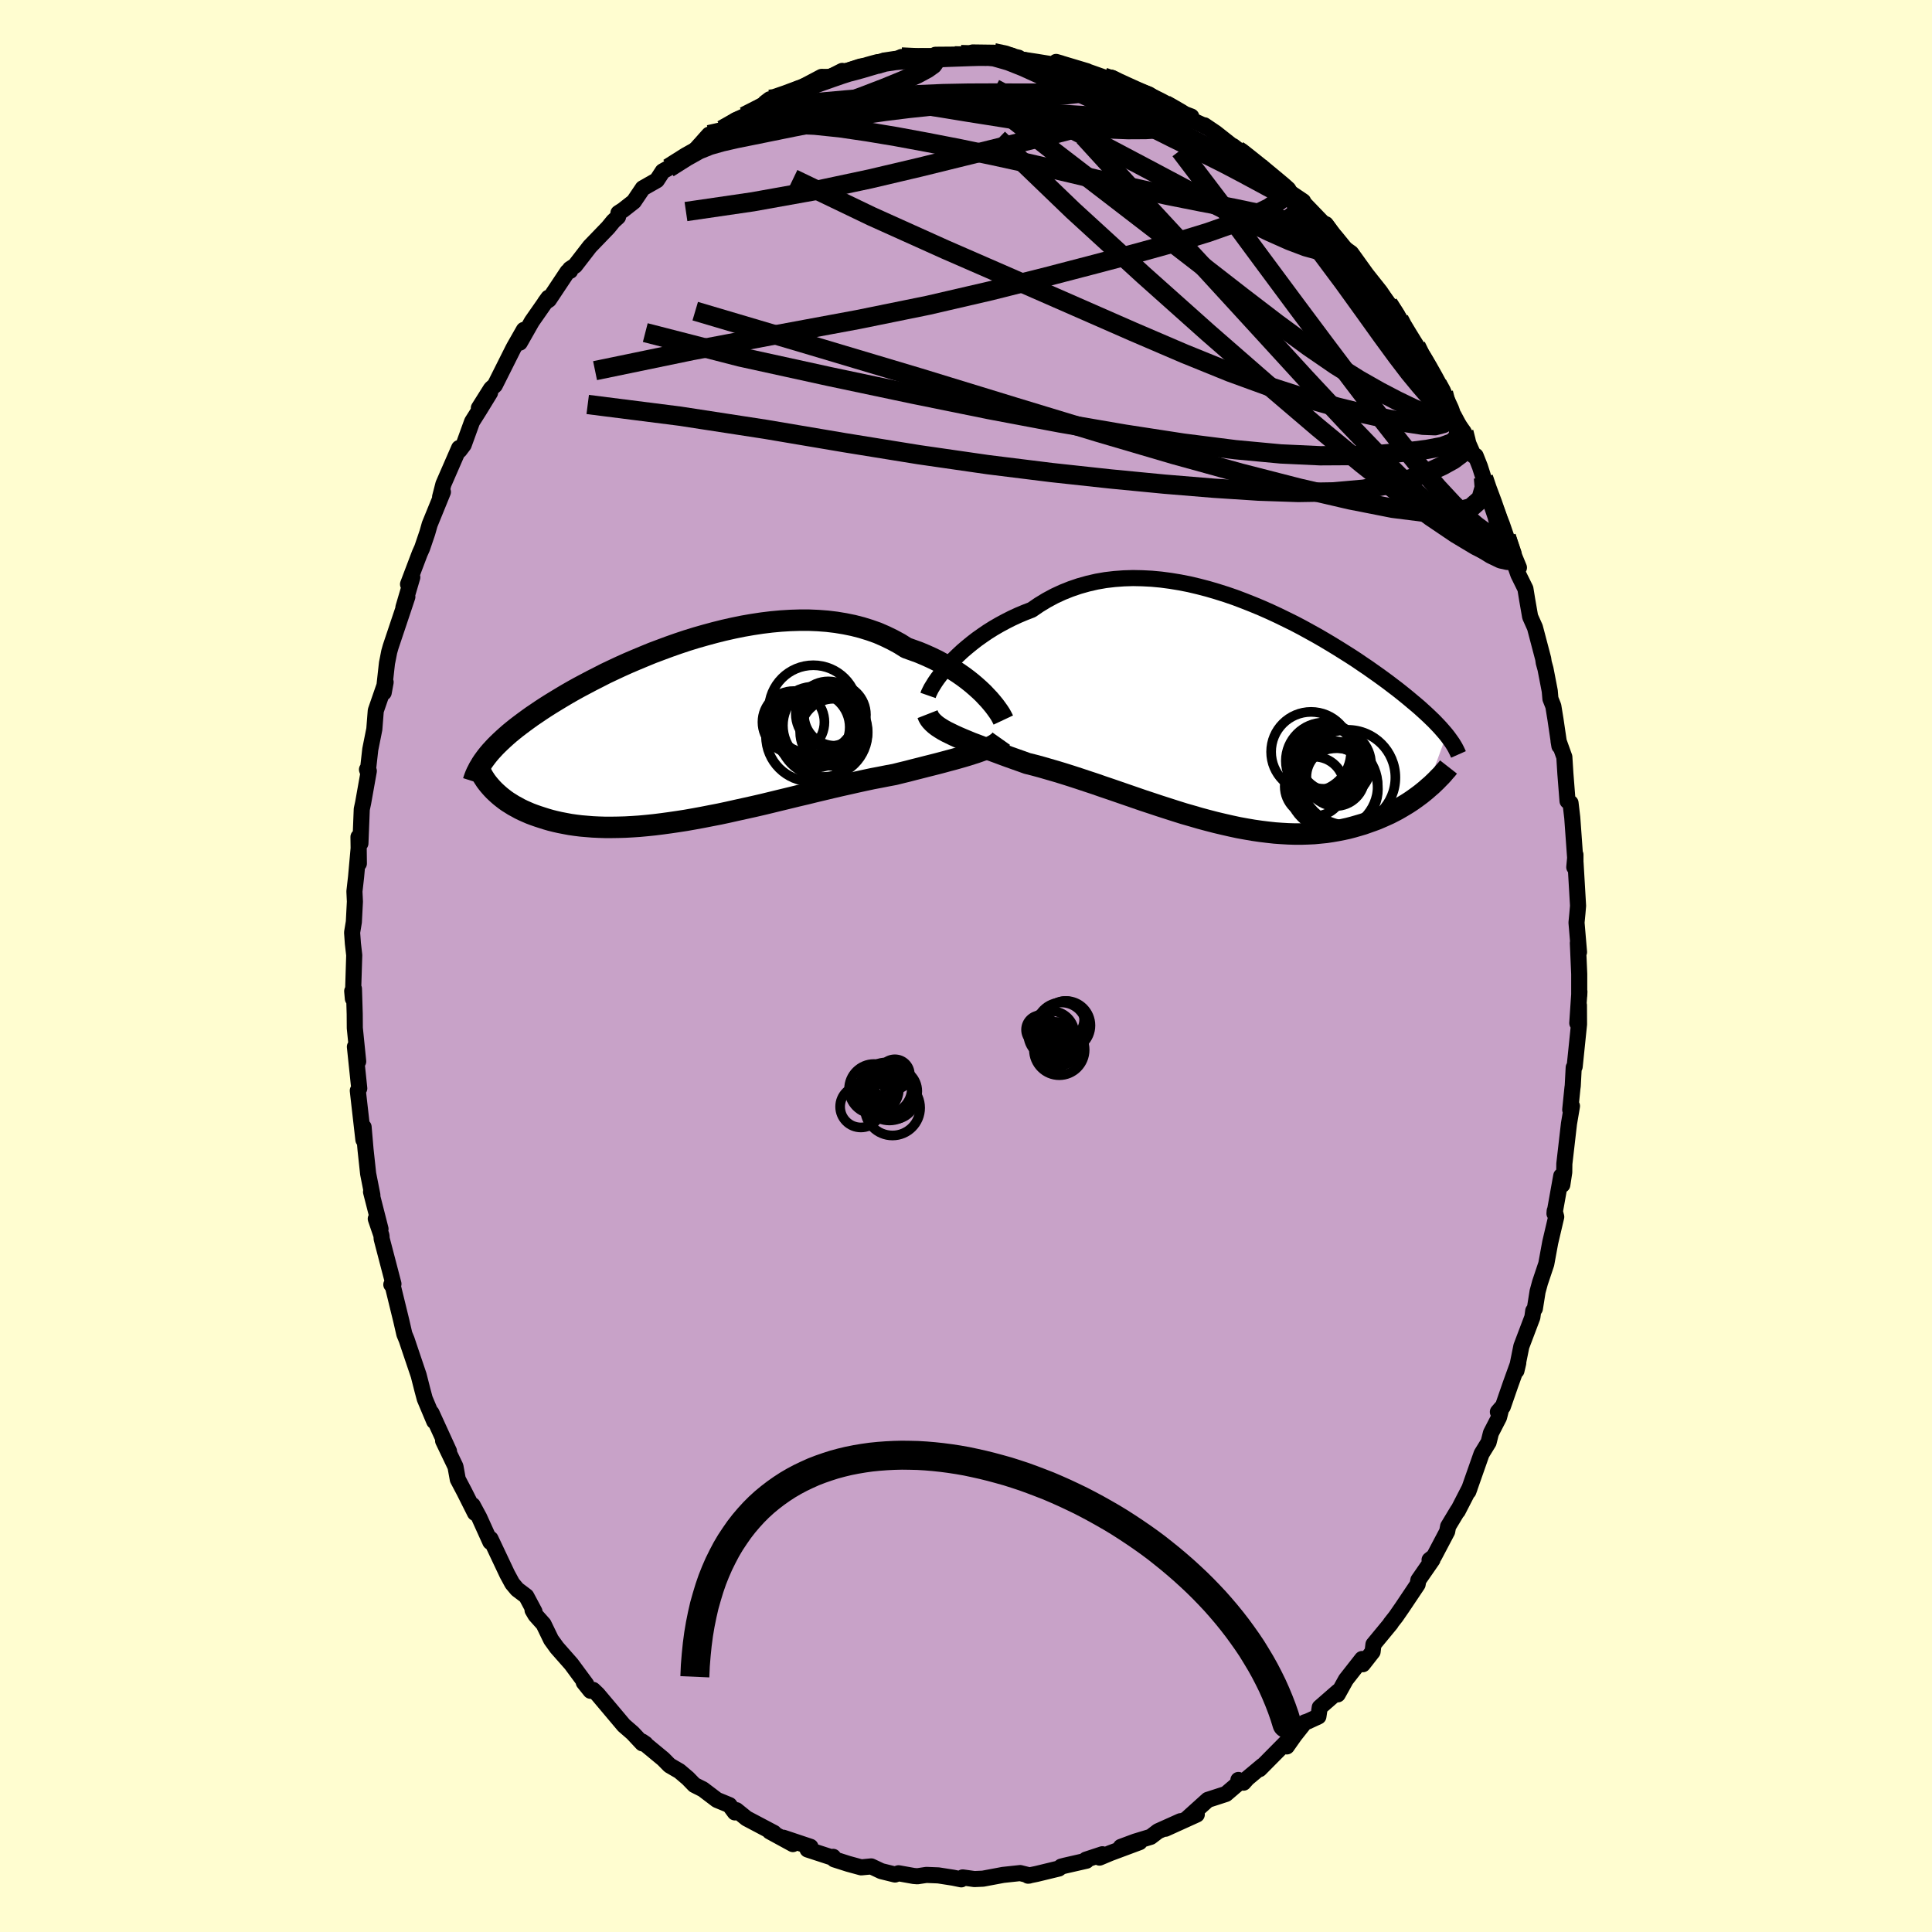 <svg viewBox="-100 -100 200 200" xmlns="http://www.w3.org/2000/svg" width="500" height="500" id="face-svg">
    <defs>
      <clipPath id="leftEyeClipPath">
        <polyline points="30.7,-3.85 30.33,-4.2 29.94,-4.55 29.53,-4.9 29.09,-5.25 28.62,-5.6 28.13,-5.94 27.62,-6.27 27.08,-6.6 26.52,-6.91 25.95,-7.22 25.35,-7.51 24.73,-7.79 24.09,-8.06 23.43,-8.3 22.76,-8.54 22.06,-8.98 21.32,-9.38 20.56,-9.75 19.78,-10.09 18.96,-10.38 18.12,-10.64 17.26,-10.86 16.38,-11.04 15.47,-11.19 14.55,-11.3 13.62,-11.37 12.67,-11.41 11.71,-11.41 10.74,-11.38 9.77,-11.32 8.79,-11.23 7.81,-11.11 6.82,-10.96 5.84,-10.79 4.86,-10.59 3.88,-10.37 2.92,-10.13 1.96,-9.87 1.01,-9.6 0.07,-9.31 -0.86,-9 -1.77,-8.68 -2.66,-8.35 -3.54,-8.02 -4.39,-7.67 -5.23,-7.32 -6.05,-6.97 -6.85,-6.61 -7.62,-6.25 -8.38,-5.89 -9.1,-5.52 -9.81,-5.16 -10.49,-4.8 -11.15,-4.45 -11.78,-4.1 -12.39,-3.75 -12.98,-3.4 -13.54,-3.06 -14.08,-2.73 -14.6,-2.4 -15.09,-2.08 -15.56,-1.76 -16.02,-1.45 -16.45,-1.14 -16.86,-0.84 -17.26,-0.54 -17.64,-0.25 -18,0.04 -18.34,0.32 -18.66,0.6 -18.97,0.88 -19.26,1.15 -19.54,1.42 -19.8,1.68 -20.04,1.94 -20.27,2.19 -20.49,2.45 -20.69,2.7 -20.87,2.94 -19.93,6.22 -19.72,6.42 -19.5,6.62 -19.27,6.82 -19.03,7.01 -18.77,7.21 -18.5,7.4 -18.21,7.58 -17.91,7.77 -17.59,7.94 -17.27,8.12 -16.92,8.29 -16.56,8.45 -16.19,8.61 -15.79,8.76 -15.39,8.9 -14.96,9.04 -14.52,9.18 -14.07,9.31 -13.59,9.43 -13.1,9.54 -12.58,9.64 -12.05,9.74 -11.49,9.82 -10.92,9.89 -10.33,9.94 -9.72,9.99 -9.08,10.02 -8.43,10.04 -7.76,10.04 -7.07,10.03 -6.36,10.01 -5.63,9.97 -4.88,9.92 -4.12,9.85 -3.34,9.77 -2.54,9.67 -1.73,9.56 -0.91,9.44 -0.07,9.31 0.78,9.16 1.65,9 2.52,8.83 3.4,8.66 4.29,8.47 5.18,8.27 6.09,8.07 6.99,7.87 7.9,7.66 8.81,7.44 9.71,7.22 10.62,7 11.52,6.78 12.42,6.57 13.31,6.35 14.19,6.14 15.07,5.93 15.93,5.73 16.78,5.54 17.62,5.35 18.44,5.17 19.24,5 20.03,4.85 20.79,4.7 21.54,4.56 22.22,4.39 22.88,4.23 23.53,4.06 24.17,3.9 24.79,3.74 25.39,3.59 25.98,3.44 26.55,3.29 27.1,3.14 27.63,3 28.13,2.86 28.62,2.72 29.09,2.58 29.53,2.44 29.94,2.31" />
      </clipPath>
      <clipPath id="rightEyeClipPath">
        <polyline points="-29.82,-5.28 -29.43,-5.7 -29,-6.12 -28.55,-6.54 -28.07,-6.95 -27.57,-7.36 -27.04,-7.77 -26.49,-8.16 -25.92,-8.55 -25.33,-8.92 -24.71,-9.28 -24.08,-9.62 -23.43,-9.95 -22.76,-10.26 -22.07,-10.55 -21.37,-10.82 -20.61,-11.34 -19.82,-11.82 -19.02,-12.25 -18.18,-12.64 -17.33,-12.98 -16.45,-13.28 -15.56,-13.53 -14.65,-13.74 -13.73,-13.9 -12.79,-14.01 -11.84,-14.08 -10.88,-14.11 -9.92,-14.09 -8.95,-14.04 -7.98,-13.95 -7,-13.82 -6.03,-13.66 -5.06,-13.47 -4.09,-13.24 -3.13,-12.99 -2.18,-12.71 -1.23,-12.41 -0.3,-12.09 0.62,-11.74 1.53,-11.38 2.42,-11.01 3.3,-10.62 4.16,-10.22 5,-9.81 5.83,-9.4 6.63,-8.98 7.41,-8.55 8.17,-8.13 8.91,-7.7 9.63,-7.27 10.32,-6.85 10.99,-6.43 11.64,-6.02 12.27,-5.61 12.87,-5.2 13.45,-4.81 14,-4.42 14.54,-4.04 15.05,-3.67 15.54,-3.31 16.01,-2.95 16.46,-2.61 16.89,-2.27 17.3,-1.94 17.69,-1.62 18.07,-1.3 18.43,-1 18.78,-0.7 19.1,-0.41 19.42,-0.12 19.71,0.15 19.99,0.42 20.26,0.68 20.51,0.94 20.75,1.19 20.97,1.43 21.18,1.67 21.38,1.9 21.57,2.13 19.49,7.79 19.2,8.03 18.9,8.27 18.59,8.5 18.26,8.74 17.93,8.97 17.58,9.2 17.22,9.42 16.85,9.64 16.47,9.86 16.07,10.07 15.66,10.28 15.24,10.47 14.81,10.66 14.37,10.85 13.91,11.02 13.43,11.19 12.95,11.36 12.44,11.51 11.92,11.66 11.39,11.8 10.84,11.92 10.28,12.03 9.7,12.13 9.1,12.22 8.49,12.28 7.87,12.34 7.22,12.37 6.57,12.39 5.9,12.39 5.21,12.37 4.51,12.33 3.8,12.28 3.07,12.2 2.34,12.11 1.58,12 0.82,11.87 0.05,11.73 -0.74,11.56 -1.53,11.38 -2.33,11.19 -3.14,10.98 -3.96,10.76 -4.78,10.52 -5.62,10.28 -6.45,10.02 -7.29,9.75 -8.13,9.48 -8.97,9.2 -9.82,8.92 -10.66,8.63 -11.5,8.34 -12.34,8.05 -13.18,7.76 -14.01,7.48 -14.84,7.19 -15.66,6.92 -16.47,6.65 -17.27,6.39 -18.06,6.14 -18.85,5.9 -19.61,5.68 -20.37,5.46 -21.11,5.26 -21.83,5.08 -22.47,4.85 -23.09,4.63 -23.71,4.41 -24.31,4.19 -24.9,3.97 -25.47,3.76 -26.02,3.56 -26.56,3.35 -27.08,3.15 -27.59,2.96 -28.07,2.76 -28.53,2.57 -28.97,2.38 -29.39,2.19 -29.78,2" />
      </clipPath>
      <filter id="fuzzy">
        <feTurbulence id="turbulence" baseFrequency="0.05" numOctaves="3" type="noise" result="noise" />
        <feDisplacementMap in="SourceGraphic" in2="noise" scale="2" />
      </filter>
      <linearGradient id="rainbowGradient" x1="0%" y1="0%" x2="100%" y2="0%">
        <stop offset="0%" style="stop-color: [object Object]; stop-opacity: 1" />
        <stop offset="64.8%" style="stop-color: [object Object]; stop-opacity: 1" />
        <stop offset="100%" style="stop-color: [object Object]; stop-opacity: 1" />
      </linearGradient>
    </defs>
    <rect x="-100" y="-100" width="100%" height="100%" fill="rgb(255, 253, 208)" />
    <polyline id="faceContour" points="63.48,0.83 63.48,3.08 63.5,2.65 63.28,5.91 63.45,4.05 63.46,6.03 63.01,10.41 62.91,10.51 62.81,12.41 62.78,12.62 62.55,14.88 62.73,14.5 62.42,16.32 61.94,20.48 61.93,21.34 61.73,22.65 61.62,21.73 60.92,25.63 60.94,25.35 61.1,25.97 60.48,28.61 60.07,30.84 59.42,32.78 59.17,33.7 58.89,35.46 58.72,35.7 58.63,36.36 57.49,39.37 56.98,41.9 57.17,41.09 56.37,43.31 55.57,45.62 55.06,46.16 55.43,45.73 55.18,46.72 54.34,48.35 54.1,49.31 53.37,50.5 52,54.4 52.14,54.02 50.9,56.43 50.91,56.35 49.91,58.01 49.81,58.54 48.45,61.12 47.99,61.48 48.29,61.46 46.83,63.57 46.75,64.02 45.17,66.38 44.5,67.35 43.95,68.05 43.98,68.05 42.18,70.23 42.09,70.99 41.08,72.28 41,71.74 39.33,73.87 38.48,75.4 38.51,75.1 36.62,76.75 36.48,77.69 35.35,78.21 35.09,78.29 34.02,79.64 33.21,80.79 33.34,80.16 30.39,83.14 30.7,82.78 29.12,84.1 28.73,84.54 28.2,84.26 28.31,84.51 26.91,85.71 25.03,86.32 22.98,88.17 23.89,87.84 20.65,89.31 22.2,88.53 19.88,89.57 19.12,90.15 17.51,90.64 16.03,91.19 17.97,90.7 14.94,91.83 13.82,92.3 14.12,91.95 12.42,92.51 12.47,92.62 10.24,93.13 9.86,93.23 9.61,93.43 7.3,93.99 6.42,94.17 6.54,94.16 6.37,94.09 5.61,93.9 3.84,94.09 1.76,94.48 0.87,94.52 -0.34,94.35 -0.49,94.55 -1.32,94.38 -2.86,94.14 -4.1,94.09 -5.03,94.23 -5.41,94.2 -6.98,93.92 -7.35,94.05 -8.77,93.7 -9.81,93.21 -10.85,93.31 -12.17,92.95 -13.64,92.48 -13.75,92.22 -13.92,92.27 -16.4,91.46 -16.1,91.18 -18.91,90.24 -17.92,90.9 -20.32,89.59 -19.88,89.74 -22.72,88.24 -23.77,87.39 -23.81,87.48 -23.93,87.62 -24.49,86.86 -25.78,86.33 -27.23,85.23 -28.12,84.78 -28.79,84.09 -29.66,83.35 -30.69,82.75 -31.34,82.09 -33.53,80.28 -33.18,80.52 -33.51,80.47 -34.51,79.4 -35.42,78.61 -35.79,78.17 -38.13,75.39 -38.6,74.94 -38.87,75.03 -39.57,74.16 -39.31,74.36 -40.86,72.26 -42.35,70.57 -42.95,69.74 -43.73,68.13 -44.57,67.19 -44.87,66.68 -44.67,66.83 -45.52,65.24 -46.46,64.53 -46.97,63.92 -47.49,62.96 -49.22,59.3 -49.24,59.62 -50.39,57.08 -51.07,55.82 -50.83,56.62 -51.93,54.43 -52.61,53.14 -52.85,51.82 -54.13,49.15 -53.52,50.23 -55.33,46.27 -55.12,46.77 -55.05,47.13 -56.03,44.8 -56.27,43.9 -56.66,42.37 -57.66,39.41 -57.9,38.69 -58.14,38.11 -58.45,36.76 -59.41,32.83 -59.49,32.98 -59.27,32.91 -60.49,28.24 -60.51,27.9 -61.1,26.17 -60.61,27.22 -61.59,23.38 -61.52,23.37 -61.45,23.73 -61.89,21.5 -62.16,19 -62.36,16.67 -62.38,17.99 -62.91,13.35 -62.96,12.9 -62.81,12.67 -63.26,8.36 -62.92,9.88 -63.27,6.42 -63.28,4.98 -63.36,2.36 -63.54,2.6 -63.47,3.38 -63.33,-1.12 -63.47,-2.34 -63.55,-3.47 -63.37,-4.56 -63.26,-6.67 -63.31,-7.72 -63.14,-9.21 -62.87,-12.22 -62.85,-10.61 -62.89,-13.36 -62.69,-12.7 -62.55,-16.23 -62.41,-16.88 -61.82,-20.19 -62.01,-20.34 -61.93,-20.11 -61.67,-22.42 -61.25,-24.52 -61.1,-26.43 -60.08,-29.38 -60.28,-28.3 -59.94,-31.36 -59.87,-31.7 -59.71,-32.52 -59.56,-33.05 -58.3,-36.81 -57.83,-38.22 -58.24,-37.12 -57.32,-40.24 -57.76,-39.52 -56.55,-42.71 -56.3,-43.27 -55.76,-44.86 -55.52,-45.71 -54.15,-49.07 -54.44,-48.56 -54.1,-49.88 -52.47,-53.62 -52.43,-53.38 -52,-53.95 -51.13,-56.35 -50.36,-57.57 -49.27,-59.35 -50.43,-57.76 -49.17,-59.76 -48.77,-60.12 -46.88,-63.89 -46.74,-64.15 -45.77,-65.85 -46.19,-64.53 -44.94,-66.73 -43.23,-69.18 -43.58,-68.7 -43.18,-68.97 -41.25,-71.87 -40.98,-71.96 -40.99,-72.16 -40.47,-72.5 -38.94,-74.48 -37.05,-76.44 -36.51,-77.1 -36.02,-77.55 -35.98,-77.95 -35.5,-78.26 -34.39,-79.13 -33.46,-80.51 -32,-81.34 -31.4,-82.26 -30.8,-82.6 -28.31,-84.14 -27.55,-85 -27.49,-85.06 -27.04,-85.57 -26.6,-86.06 -25.62,-86.29 -25.24,-86.57 -23.81,-87.57 -22.95,-87.96 -20.36,-89.52 -20.32,-89.72 -20.78,-89.37 -18.09,-90.37 -17.38,-90.82 -18.56,-90.13 -14.95,-92.04 -13.97,-92.03 -14.09,-92.01 -12.81,-92.66 -12.79,-92.5 -10.94,-93.11 -9.26,-93.32 -8.49,-93.7 -7.59,-93.69 -6.68,-94.1 -4.34,-94.02 -5.16,-93.93 -4.73,-94.16 -2.71,-94.23 -3.16,-94.33 -0.53,-94.35 0.72,-94.22 0.7,-94.57 2.88,-94.54 4.76,-94.24 4.11,-94.33 5.44,-94.03 5.08,-93.94 7.33,-93.6 8.8,-93.36 9.82,-93.45 9.33,-93.59 9.96,-93.4 12.53,-92.63 12.39,-92.66 14.88,-91.78 15.05,-91.96 15.13,-91.61 16.95,-90.78 16.74,-91.05 18.93,-90.23 20.31,-89.31 20.61,-89.19 21.49,-88.63 23.32,-87.94 23.14,-87.68 24.67,-86.98 24.77,-86.9 24.68,-87.03 25.85,-86.24 28.13,-84.44 27.65,-84.88 30.06,-83 30.4,-82.73 30.37,-82.72 32.66,-80.67 34.9,-79.16 34.37,-79.52 35.49,-78.29 34.98,-78.72 36.65,-76.88 37.25,-76.79 38.51,-75.05 38.11,-75.54 38.63,-74.68 39.87,-73.8 41.46,-71.59 42.88,-69.8 43.73,-68.53 43.15,-69.34 44.84,-66.92 44.93,-66.6 45.76,-65.25 46.59,-64.18 47.38,-62.42 46.87,-63.73 47.65,-62.36 48.8,-60.23 49.43,-59.32 49.46,-59.03 50.31,-56.98 51.54,-55.26 51.82,-54.5 52.56,-52.82 52.76,-52.81 53.2,-51.7 53.57,-50.54 53.66,-49.94 54.89,-47.24 55.49,-45.7 55.93,-44.42 57.24,-41.24 56.7,-41.88 57.18,-40.53 57.91,-39.05 58.09,-37.94 58.4,-36.16 58.9,-35.04 59.75,-31.81 59.81,-31.4 59.99,-30.75 60.43,-28.47 60.5,-27.66 60.8,-26.9 61.02,-25.55 61.43,-22.77 61.34,-23.3 61.94,-21.63 62.05,-19.89 62.27,-17.08 62.58,-16.88 62.76,-15.36 63.09,-10.77 63.09,-11.52 62.97,-10.23 63.1,-10.67 63.36,-6.23 63.29,-5.42 63.2,-4.49 63.46,-1.44 63.34,-2.38 63.48,0.83 63.48,3.08" fill="rgb(200, 162, 200)" stroke="black" stroke-width="1.667" stroke-linejoin="round" filter="url(#fuzzy)" />
    <g transform="translate(28.17 -26.05)">
      <polyline id="rightCountour" points="-29.82,-5.28 -29.43,-5.7 -29,-6.12 -28.55,-6.54 -28.07,-6.95 -27.57,-7.36 -27.04,-7.77 -26.49,-8.16 -25.92,-8.55 -25.33,-8.92 -24.71,-9.28 -24.08,-9.62 -23.43,-9.95 -22.76,-10.26 -22.07,-10.55 -21.37,-10.82 -20.61,-11.34 -19.82,-11.82 -19.02,-12.25 -18.18,-12.64 -17.33,-12.98 -16.45,-13.28 -15.56,-13.53 -14.65,-13.74 -13.73,-13.9 -12.79,-14.01 -11.84,-14.08 -10.88,-14.11 -9.92,-14.09 -8.95,-14.04 -7.98,-13.95 -7,-13.82 -6.03,-13.66 -5.06,-13.47 -4.09,-13.24 -3.13,-12.99 -2.18,-12.71 -1.23,-12.41 -0.3,-12.09 0.62,-11.74 1.53,-11.38 2.42,-11.01 3.3,-10.62 4.16,-10.22 5,-9.81 5.83,-9.4 6.63,-8.98 7.41,-8.55 8.17,-8.13 8.91,-7.7 9.63,-7.27 10.32,-6.85 10.99,-6.43 11.64,-6.02 12.27,-5.61 12.87,-5.2 13.45,-4.81 14,-4.42 14.54,-4.04 15.05,-3.67 15.54,-3.31 16.01,-2.95 16.46,-2.61 16.89,-2.27 17.3,-1.94 17.69,-1.62 18.07,-1.3 18.43,-1 18.78,-0.7 19.1,-0.41 19.42,-0.12 19.71,0.15 19.99,0.42 20.26,0.68 20.51,0.94 20.75,1.19 20.97,1.43 21.18,1.67 21.38,1.9 21.57,2.13 19.49,7.79 19.2,8.03 18.9,8.27 18.59,8.5 18.26,8.74 17.93,8.97 17.58,9.2 17.22,9.42 16.85,9.64 16.47,9.86 16.07,10.07 15.66,10.28 15.24,10.47 14.81,10.66 14.37,10.85 13.91,11.02 13.43,11.19 12.95,11.36 12.44,11.51 11.92,11.66 11.39,11.8 10.84,11.92 10.28,12.03 9.7,12.13 9.1,12.22 8.49,12.28 7.87,12.34 7.22,12.37 6.57,12.39 5.9,12.39 5.21,12.37 4.51,12.33 3.8,12.28 3.07,12.2 2.34,12.11 1.58,12 0.82,11.87 0.05,11.73 -0.74,11.56 -1.53,11.38 -2.33,11.19 -3.14,10.98 -3.96,10.76 -4.78,10.52 -5.62,10.28 -6.45,10.02 -7.29,9.75 -8.13,9.48 -8.97,9.2 -9.82,8.92 -10.66,8.63 -11.5,8.34 -12.34,8.05 -13.18,7.76 -14.01,7.48 -14.84,7.19 -15.66,6.92 -16.47,6.65 -17.27,6.39 -18.06,6.14 -18.85,5.9 -19.61,5.68 -20.37,5.46 -21.11,5.26 -21.83,5.08 -22.47,4.85 -23.09,4.63 -23.71,4.41 -24.31,4.19 -24.9,3.97 -25.47,3.76 -26.02,3.56 -26.56,3.35 -27.08,3.15 -27.59,2.96 -28.07,2.76 -28.53,2.57 -28.97,2.38 -29.39,2.19 -29.78,2" fill="white" stroke="white" stroke-width="0" stroke-linejoin="round" filter="url(#fuzzy)" />
    </g>
    <g transform="translate(-28.93 -24.39)">
      <polyline id="leftCountour" points="30.7,-3.85 30.33,-4.2 29.94,-4.55 29.53,-4.9 29.09,-5.25 28.62,-5.6 28.13,-5.94 27.62,-6.27 27.08,-6.6 26.52,-6.91 25.95,-7.22 25.35,-7.51 24.73,-7.79 24.09,-8.06 23.43,-8.3 22.76,-8.54 22.06,-8.98 21.32,-9.38 20.56,-9.75 19.78,-10.09 18.96,-10.38 18.12,-10.64 17.26,-10.86 16.38,-11.04 15.47,-11.19 14.55,-11.3 13.62,-11.37 12.67,-11.41 11.71,-11.41 10.74,-11.38 9.77,-11.32 8.79,-11.23 7.81,-11.11 6.82,-10.96 5.84,-10.79 4.86,-10.59 3.88,-10.37 2.92,-10.13 1.96,-9.87 1.01,-9.6 0.07,-9.31 -0.86,-9 -1.77,-8.68 -2.66,-8.35 -3.54,-8.02 -4.39,-7.67 -5.23,-7.32 -6.05,-6.97 -6.85,-6.61 -7.62,-6.25 -8.38,-5.89 -9.1,-5.52 -9.81,-5.16 -10.49,-4.8 -11.15,-4.45 -11.78,-4.1 -12.39,-3.75 -12.98,-3.4 -13.54,-3.06 -14.08,-2.73 -14.6,-2.4 -15.09,-2.08 -15.56,-1.76 -16.02,-1.45 -16.45,-1.14 -16.86,-0.84 -17.26,-0.54 -17.64,-0.25 -18,0.04 -18.34,0.32 -18.66,0.6 -18.97,0.88 -19.26,1.15 -19.54,1.42 -19.8,1.68 -20.04,1.94 -20.27,2.19 -20.49,2.45 -20.69,2.7 -20.87,2.94 -19.93,6.22 -19.72,6.42 -19.5,6.62 -19.27,6.82 -19.03,7.01 -18.77,7.21 -18.5,7.4 -18.21,7.58 -17.91,7.77 -17.59,7.94 -17.27,8.12 -16.92,8.29 -16.56,8.45 -16.19,8.61 -15.79,8.76 -15.39,8.9 -14.96,9.04 -14.52,9.18 -14.07,9.31 -13.59,9.43 -13.1,9.54 -12.58,9.64 -12.05,9.74 -11.49,9.82 -10.92,9.89 -10.33,9.94 -9.72,9.99 -9.08,10.02 -8.43,10.04 -7.76,10.04 -7.07,10.03 -6.36,10.01 -5.63,9.97 -4.88,9.92 -4.12,9.85 -3.34,9.77 -2.54,9.67 -1.73,9.56 -0.91,9.44 -0.07,9.31 0.78,9.16 1.65,9 2.52,8.83 3.4,8.66 4.29,8.47 5.18,8.27 6.09,8.07 6.99,7.87 7.9,7.66 8.81,7.44 9.71,7.22 10.62,7 11.52,6.78 12.42,6.57 13.31,6.35 14.19,6.14 15.07,5.93 15.93,5.73 16.78,5.54 17.62,5.35 18.44,5.17 19.24,5 20.03,4.85 20.79,4.7 21.54,4.56 22.22,4.39 22.88,4.23 23.53,4.06 24.17,3.9 24.79,3.74 25.39,3.59 25.98,3.44 26.55,3.29 27.1,3.14 27.63,3 28.13,2.86 28.62,2.72 29.09,2.58 29.53,2.44 29.94,2.31" fill="white" stroke="white" stroke-width="0" stroke-linejoin="round" filter="url(#fuzzy)" />
    </g>
    <g transform="translate(28.17 -26.05)">
      <polyline id="rightUpper" points="-32.1,-1.96 -32.03,-2.16 -31.91,-2.41 -31.77,-2.69 -31.58,-3 -31.37,-3.34 -31.12,-3.7 -30.84,-4.07 -30.53,-4.46 -30.19,-4.87 -29.82,-5.28 -29.43,-5.7 -29,-6.12 -28.55,-6.54 -28.07,-6.95 -27.57,-7.36 -27.04,-7.77 -26.49,-8.16 -25.92,-8.55 -25.33,-8.92 -24.71,-9.28 -24.08,-9.62 -23.43,-9.95 -22.76,-10.26 -22.07,-10.55 -21.37,-10.82 -20.61,-11.34 -19.82,-11.82 -19.02,-12.25 -18.18,-12.64 -17.33,-12.98 -16.45,-13.28 -15.56,-13.53 -14.65,-13.74 -13.73,-13.9 -12.79,-14.01 -11.84,-14.08 -10.88,-14.11 -9.92,-14.09 -8.95,-14.04 -7.98,-13.95 -7,-13.82 -6.03,-13.66 -5.06,-13.47 -4.09,-13.24 -3.13,-12.99 -2.18,-12.71 -1.23,-12.41 -0.3,-12.09 0.62,-11.74 1.53,-11.38 2.42,-11.01 3.3,-10.62 4.16,-10.22 5,-9.81 5.83,-9.4 6.63,-8.98 7.41,-8.55 8.17,-8.13 8.91,-7.7 9.63,-7.27 10.32,-6.85 10.99,-6.43 11.64,-6.02 12.27,-5.61 12.87,-5.2 13.45,-4.81 14,-4.42 14.54,-4.04 15.05,-3.67 15.54,-3.31 16.01,-2.95 16.46,-2.61 16.89,-2.27 17.3,-1.94 17.69,-1.62 18.07,-1.3 18.43,-1 18.78,-0.7 19.1,-0.41 19.42,-0.12 19.71,0.15 19.99,0.42 20.26,0.68 20.51,0.94 20.75,1.19 20.97,1.43 21.18,1.67 21.38,1.9 21.57,2.13 21.74,2.35 21.9,2.57 22.05,2.78 22.19,2.98 22.32,3.19 22.44,3.39 22.54,3.58 22.64,3.78 22.73,3.97 22.81,4.15" fill="none" stroke="black" stroke-width="1.667" stroke-linejoin="round" filter="url(#fuzzy)" />
      <polyline id="rightLower" points="-32.15,-0.02 -32.06,0.21 -31.94,0.43 -31.78,0.64 -31.58,0.85 -31.36,1.05 -31.1,1.25 -30.81,1.44 -30.5,1.63 -30.15,1.82 -29.78,2 -29.39,2.19 -28.97,2.38 -28.53,2.57 -28.07,2.76 -27.59,2.96 -27.08,3.15 -26.56,3.35 -26.02,3.56 -25.47,3.76 -24.9,3.97 -24.31,4.19 -23.71,4.41 -23.09,4.63 -22.47,4.85 -21.83,5.08 -21.11,5.26 -20.37,5.46 -19.61,5.68 -18.85,5.9 -18.06,6.14 -17.27,6.39 -16.47,6.65 -15.66,6.92 -14.84,7.19 -14.01,7.48 -13.18,7.76 -12.34,8.05 -11.5,8.34 -10.66,8.63 -9.82,8.92 -8.97,9.2 -8.13,9.48 -7.29,9.75 -6.45,10.02 -5.62,10.28 -4.78,10.52 -3.96,10.76 -3.14,10.98 -2.33,11.19 -1.53,11.38 -0.74,11.56 0.05,11.73 0.82,11.87 1.58,12 2.34,12.11 3.07,12.2 3.8,12.28 4.51,12.33 5.21,12.37 5.9,12.39 6.57,12.39 7.22,12.37 7.87,12.34 8.49,12.28 9.1,12.22 9.7,12.13 10.28,12.03 10.84,11.92 11.39,11.8 11.92,11.66 12.44,11.51 12.95,11.36 13.43,11.19 13.91,11.02 14.37,10.85 14.81,10.66 15.24,10.47 15.66,10.28 16.07,10.07 16.47,9.86 16.85,9.64 17.22,9.42 17.58,9.2 17.93,8.97 18.26,8.74 18.59,8.5 18.9,8.27 19.2,8.03 19.49,7.79 19.76,7.55 20.03,7.32 20.28,7.08 20.53,6.84 20.76,6.6 20.99,6.37 21.2,6.14 21.4,5.9 21.6,5.68 21.78,5.45" fill="none" stroke="black" stroke-width="2.222" stroke-linejoin="round" filter="url(#fuzzy)" />
      <circle r="4.242" cx="10.231" cy="7.746" stroke="black" fill="none" stroke-width="1.0" filter="url(#fuzzy)" clip-path="url(#rightEyeClipPath)" /><circle r="3.31" cx="8.876" cy="4.401" stroke="black" fill="none" stroke-width="1.0" filter="url(#fuzzy)" clip-path="url(#rightEyeClipPath)" /><circle r="4.63" cx="9.826" cy="7.406" stroke="black" fill="none" stroke-width="1.0" filter="url(#fuzzy)" clip-path="url(#rightEyeClipPath)" /><circle r="3.596" cx="10.166" cy="5.161" stroke="black" fill="none" stroke-width="1.0" filter="url(#fuzzy)" clip-path="url(#rightEyeClipPath)" /><circle r="4.136" cx="7.551" cy="3.881" stroke="black" fill="none" stroke-width="1.0" filter="url(#fuzzy)" clip-path="url(#rightEyeClipPath)" /><circle r="3.076" cx="7.901" cy="7.461" stroke="black" fill="none" stroke-width="1.0" filter="url(#fuzzy)" clip-path="url(#rightEyeClipPath)" /><circle r="3.972" cx="8.911" cy="4.816" stroke="black" fill="none" stroke-width="1.0" filter="url(#fuzzy)" clip-path="url(#rightEyeClipPath)" /><circle r="3.02" cx="10.086" cy="6.476" stroke="black" fill="none" stroke-width="1.0" filter="url(#fuzzy)" clip-path="url(#rightEyeClipPath)" /><circle r="3.312" cx="9.661" cy="4.681" stroke="black" fill="none" stroke-width="1.0" filter="url(#fuzzy)" clip-path="url(#rightEyeClipPath)" /><circle r="4.934" cx="11.346" cy="6.536" stroke="black" fill="none" stroke-width="1.0" filter="url(#fuzzy)" clip-path="url(#rightEyeClipPath)" />
      </g>
    <g transform="translate(-28.93 -24.39)">
      <polyline id="leftUpper" points="32.79,-1.07 32.71,-1.24 32.6,-1.45 32.47,-1.68 32.3,-1.94 32.1,-2.22 31.88,-2.52 31.62,-2.84 31.34,-3.17 31.03,-3.5 30.7,-3.85 30.33,-4.2 29.94,-4.55 29.53,-4.9 29.09,-5.25 28.62,-5.6 28.13,-5.94 27.62,-6.27 27.08,-6.6 26.52,-6.91 25.95,-7.22 25.35,-7.51 24.73,-7.79 24.09,-8.06 23.43,-8.3 22.76,-8.54 22.06,-8.98 21.32,-9.38 20.56,-9.75 19.78,-10.09 18.96,-10.38 18.12,-10.64 17.26,-10.86 16.38,-11.04 15.47,-11.19 14.55,-11.3 13.62,-11.37 12.67,-11.41 11.71,-11.41 10.74,-11.38 9.77,-11.32 8.79,-11.23 7.81,-11.11 6.82,-10.96 5.84,-10.79 4.86,-10.59 3.88,-10.37 2.92,-10.13 1.96,-9.87 1.01,-9.6 0.07,-9.31 -0.86,-9 -1.77,-8.68 -2.66,-8.35 -3.54,-8.02 -4.39,-7.67 -5.23,-7.32 -6.05,-6.97 -6.85,-6.61 -7.62,-6.25 -8.38,-5.89 -9.1,-5.52 -9.81,-5.16 -10.49,-4.8 -11.15,-4.45 -11.78,-4.1 -12.39,-3.75 -12.98,-3.4 -13.54,-3.06 -14.08,-2.73 -14.6,-2.4 -15.09,-2.08 -15.56,-1.76 -16.02,-1.45 -16.45,-1.14 -16.86,-0.84 -17.26,-0.54 -17.64,-0.25 -18,0.04 -18.34,0.32 -18.66,0.6 -18.97,0.88 -19.26,1.15 -19.54,1.42 -19.8,1.68 -20.04,1.94 -20.27,2.19 -20.49,2.45 -20.69,2.7 -20.87,2.94 -21.05,3.19 -21.21,3.43 -21.35,3.67 -21.49,3.9 -21.61,4.14 -21.73,4.37 -21.83,4.6 -21.92,4.83 -22,5.06 -22.07,5.28" fill="none" stroke="black" stroke-width="2.222" stroke-linejoin="round" filter="url(#fuzzy)" />
      <polyline id="leftLower" points="32.58,0.86 32.46,1.03 32.3,1.18 32.11,1.33 31.89,1.48 31.63,1.62 31.35,1.76 31.04,1.9 30.7,2.04 30.34,2.17 29.94,2.31 29.53,2.44 29.09,2.58 28.62,2.72 28.13,2.86 27.63,3 27.1,3.14 26.55,3.29 25.98,3.44 25.39,3.59 24.79,3.74 24.17,3.9 23.53,4.06 22.88,4.23 22.22,4.39 21.54,4.56 20.79,4.7 20.03,4.85 19.24,5 18.44,5.17 17.62,5.35 16.78,5.54 15.93,5.73 15.07,5.93 14.19,6.14 13.31,6.35 12.42,6.57 11.52,6.78 10.62,7 9.71,7.22 8.81,7.44 7.9,7.66 6.99,7.87 6.09,8.07 5.18,8.27 4.29,8.47 3.4,8.66 2.52,8.83 1.65,9 0.78,9.16 -0.07,9.31 -0.91,9.44 -1.73,9.56 -2.54,9.67 -3.34,9.77 -4.12,9.85 -4.88,9.92 -5.63,9.97 -6.36,10.01 -7.07,10.03 -7.76,10.04 -8.43,10.04 -9.08,10.02 -9.72,9.99 -10.33,9.94 -10.92,9.89 -11.49,9.82 -12.05,9.74 -12.58,9.64 -13.1,9.54 -13.59,9.43 -14.07,9.31 -14.52,9.18 -14.96,9.04 -15.39,8.9 -15.79,8.76 -16.19,8.61 -16.56,8.45 -16.92,8.29 -17.27,8.12 -17.59,7.94 -17.91,7.77 -18.21,7.58 -18.5,7.4 -18.77,7.21 -19.03,7.01 -19.27,6.82 -19.5,6.62 -19.72,6.42 -19.93,6.22 -20.12,6.02 -20.3,5.82 -20.47,5.62 -20.63,5.42 -20.78,5.22 -20.91,5.02 -21.04,4.82 -21.15,4.62 -21.26,4.42 -21.35,4.22" fill="none" stroke="black" stroke-width="2.222" stroke-linejoin="round" filter="url(#fuzzy)" />
      <circle r="4.682" cx="12.908" cy="0.608" stroke="black" fill="none" stroke-width="1.0" filter="url(#fuzzy)" clip-path="url(#leftEyeClipPath)" /><circle r="4.624" cx="14.133" cy="0.193" stroke="black" fill="none" stroke-width="1.0" filter="url(#fuzzy)" clip-path="url(#leftEyeClipPath)" /><circle r="3.208" cx="15.363" cy="-1.617" stroke="black" fill="none" stroke-width="1.0" filter="url(#fuzzy)" clip-path="url(#leftEyeClipPath)" /><circle r="3.646" cx="13.248" cy="-0.332" stroke="black" fill="none" stroke-width="1.0" filter="url(#fuzzy)" clip-path="url(#leftEyeClipPath)" /><circle r="3.48" cx="15.243" cy="0.203" stroke="black" fill="none" stroke-width="1.0" filter="url(#fuzzy)" clip-path="url(#leftEyeClipPath)" /><circle r="4.204" cx="13.238" cy="-0.337" stroke="black" fill="none" stroke-width="1.0" filter="url(#fuzzy)" clip-path="url(#leftEyeClipPath)" /><circle r="4.132" cx="14.108" cy="-0.507" stroke="black" fill="none" stroke-width="1.0" filter="url(#fuzzy)" clip-path="url(#leftEyeClipPath)" /><circle r="3.208" cx="11.068" cy="-0.862" stroke="black" fill="none" stroke-width="1.0" filter="url(#fuzzy)" clip-path="url(#leftEyeClipPath)" /><circle r="3.37" cx="14.683" cy="-1.702" stroke="black" fill="none" stroke-width="1.0" filter="url(#fuzzy)" clip-path="url(#leftEyeClipPath)" /><circle r="4.596" cx="13.123" cy="-2.147" stroke="black" fill="none" stroke-width="1.0" filter="url(#fuzzy)" clip-path="url(#leftEyeClipPath)" />
    </g>
    <g id="hairs">
      <polyline points="55.93,-44.42 56.47,-42.7 56.2,-42.26 55.49,-42.32 54.37,-42.73 52.8,-43.51 50.73,-44.75 48.11,-46.52 44.88,-48.91 40.99,-51.98 36.39,-55.78 31.08,-60.31 25.06,-65.56 18.36,-71.54 11.06,-78.22 3.34,-85.65" fill="none" stroke="url(#rainbowGradient)" stroke-width="2" stroke-linejoin="round" filter="url(#fuzzy)" /><polyline points="44.84,-66.92 45.17,-66.29 45.73,-65.36 46.29,-64.45 46.76,-63.7 47.15,-63.05 47.49,-62.47 47.77,-61.95 47.94,-61.55 47.98,-61.34 47.82,-61.39 47.44,-61.77 46.8,-62.52 45.92,-63.65 44.8,-65.15 43.43,-67.02 41.77,-69.29 39.77,-72 37.52,-75.12" fill="none" stroke="url(#rainbowGradient)" stroke-width="2" stroke-linejoin="round" filter="url(#fuzzy)" /><polyline points="43.73,-68.53 43.79,-68.42 44.3,-67.62 44.82,-66.78 45.21,-66.1 45.44,-65.64 45.48,-65.45 45.33,-65.52 44.98,-65.84 44.42,-66.39 43.63,-67.24 42.57,-68.43 41.16,-70.04 39.28,-72.21 36.76,-75.09 33.6,-78.75" fill="none" stroke="url(#rainbowGradient)" stroke-width="2" stroke-linejoin="round" filter="url(#fuzzy)" /><polyline points="-22.95,-87.96 -21.08,-88.91 -19.52,-89.24 -17.6,-89.32 -15.19,-89.31 -12.37,-89.26 -9.2,-89.18 -5.76,-89.08 -2.14,-88.94 1.59,-88.73 5.39,-88.48 9.23,-88.21 13.09,-87.98 16.9,-87.79 20.67,-87.55" fill="none" stroke="url(#rainbowGradient)" stroke-width="2" stroke-linejoin="round" filter="url(#fuzzy)" /><polyline points="-9.26,-93.32 -8.41,-93.57 -7.35,-93.73 -6.19,-93.84 -5.07,-93.91 -4,-93.97 -2.93,-94.02 -1.83,-94.07 -0.69,-94.11 0.44,-94.15 1.51,-94.18 2.44,-94.2 3.18,-94.21 3.71,-94.22 3.97,-94.22 3.96,-94.21 3.64,-94.2 3.01,-94.18 2.03,-94.17 0.63,-94.18 -1.18,-94.22" fill="none" stroke="url(#rainbowGradient)" stroke-width="2" stroke-linejoin="round" filter="url(#fuzzy)" /><polyline points="-20.32,-89.72 -19.85,-89.78 -18.74,-90.16 -17.58,-90.59 -16.38,-91.04 -15.15,-91.5 -13.96,-91.92 -12.86,-92.3 -11.86,-92.62 -10.95,-92.89 -10.17,-93.12 -9.56,-93.29 -9.18,-93.39 -9.11,-93.4 -9.36,-93.31 -9.94,-93.14 -10.82,-92.88 -11.93,-92.58 -13.23,-92.28" fill="none" stroke="url(#rainbowGradient)" stroke-width="2" stroke-linejoin="round" filter="url(#fuzzy)" /><polyline points="14.88,-91.78 15.15,-91.74 15.74,-91.45 16.57,-91.07 17.52,-90.64 18.5,-90.2 19.41,-89.76 20.19,-89.37 20.81,-89.03 21.26,-88.77 21.52,-88.59 21.58,-88.49 21.44,-88.46 21.11,-88.49 20.59,-88.58 19.9,-88.71 18.99,-88.91 17.82,-89.2 16.32,-89.61 14.45,-90.18 12.25,-90.92 9.79,-91.85 7.19,-92.98" fill="none" stroke="url(#rainbowGradient)" stroke-width="2" stroke-linejoin="round" filter="url(#fuzzy)" /><polyline points="2.88,-94.54 4.07,-94.29 4.93,-93.96 5.98,-93.51 7.34,-92.95 8.92,-92.32 10.61,-91.63 12.35,-90.89 14.11,-90.1 15.9,-89.27 17.7,-88.4 19.5,-87.53 21.25,-86.67 22.94,-85.82 24.55,-84.98 26.08,-84.17 27.54,-83.39 28.9,-82.67 30.14,-82.02 31.27,-81.42 32.25,-80.9 32.93,-80.52" fill="none" stroke="url(#rainbowGradient)" stroke-width="2" stroke-linejoin="round" filter="url(#fuzzy)" /><polyline points="55.93,-44.42 56.53,-42.66 56.45,-42.11 56.06,-41.99 55.38,-42.14 54.38,-42.62 53.02,-43.47 51.25,-44.8 49.04,-46.69 46.34,-49.23 43.11,-52.44 39.38,-56.32 35.14,-60.86 30.39,-66.05 25.03,-71.9 18.94,-78.48 12.19,-85.87" fill="none" stroke="url(#rainbowGradient)" stroke-width="2" stroke-linejoin="round" filter="url(#fuzzy)" /><polyline points="20.61,-89.19 21.55,-88.66 22.3,-88.22 22.7,-87.88 22.8,-87.64 22.66,-87.44 22.33,-87.25 21.82,-87.05 21.08,-86.85 20.04,-86.68 18.62,-86.59 16.77,-86.58 14.47,-86.67 11.68,-86.86 8.4,-87.19 4.59,-87.69 0.22,-88.38 -4.79,-89.2 -10.76,-89.96" fill="none" stroke="url(#rainbowGradient)" stroke-width="2" stroke-linejoin="round" filter="url(#fuzzy)" /><polyline points="51.54,-55.26 51.76,-54.4 51.69,-53.63 51.25,-53.01 50.45,-52.41 49.33,-51.79 47.87,-51.12 46.06,-50.45 43.84,-49.84 41.17,-49.36 38.02,-49.08 34.38,-49.02 30.26,-49.16 25.65,-49.46 20.55,-49.88 14.96,-50.42 8.87,-51.08 2.26,-51.9 -4.88,-52.93 -12.55,-54.17 -20.77,-55.56 -29.62,-56.92 -39.16,-58.13" fill="none" stroke="url(#rainbowGradient)" stroke-width="2" stroke-linejoin="round" filter="url(#fuzzy)" /><polyline points="-0.53,-94.35 0.49,-94.32 1.66,-94.3 3.01,-94.18 4.34,-93.97 5.62,-93.71 6.88,-93.41 8.18,-93.09 9.5,-92.78 10.79,-92.48 11.98,-92.22 13.04,-91.98 13.94,-91.78 14.68,-91.61 15.23,-91.49 15.55,-91.44 15.62,-91.46 15.45,-91.55 15.05,-91.73 14.25,-92.02" fill="none" stroke="url(#rainbowGradient)" stroke-width="2" stroke-linejoin="round" filter="url(#fuzzy)" /><polyline points="-30.8,-82.6 -28.93,-83.78 -27.66,-84.49 -26.52,-84.95 -25.25,-85.31 -23.76,-85.65 -22.02,-86 -20.05,-86.4 -17.88,-86.84 -15.57,-87.29 -13.2,-87.72 -10.79,-88.12 -8.37,-88.47 -5.94,-88.77 -3.49,-89.03 -1.01,-89.26 1.46,-89.47 3.89,-89.66 6.21,-89.83 8.38,-90.01 10.4,-90.19 12.25,-90.41 13.87,-90.67 15.26,-90.9" fill="none" stroke="url(#rainbowGradient)" stroke-width="2" stroke-linejoin="round" filter="url(#fuzzy)" /><polyline points="49.43,-59.32 49.62,-58.58 49.84,-57.55 49.81,-56.69 49.39,-56.15 48.55,-55.93 47.3,-55.98 45.67,-56.23 43.65,-56.63 41.25,-57.16 38.46,-57.85 35.22,-58.75 31.52,-59.94 27.32,-61.47 22.59,-63.39 17.3,-65.66 11.44,-68.23 4.96,-71.07 -2.13,-74.16 -9.77,-77.6 -17.89,-81.5" fill="none" stroke="url(#rainbowGradient)" stroke-width="2" stroke-linejoin="round" filter="url(#fuzzy)" /><polyline points="36.65,-76.88 37.25,-76.46 37.62,-75.97 37.8,-75.57 37.9,-75.15 37.92,-74.69 37.77,-74.28 37.31,-74.06 36.46,-74.1 35.19,-74.45 33.5,-75.09 31.41,-76.02 28.91,-77.23 25.95,-78.73 22.48,-80.55 18.45,-82.69 13.85,-85.12 8.68,-87.81 2.96,-90.83" fill="none" stroke="url(#rainbowGradient)" stroke-width="2" stroke-linejoin="round" filter="url(#fuzzy)" /><polyline points="0.72,-94.22 1.47,-94.33 2.91,-94.12 4.41,-93.69 5.9,-93.1 7.49,-92.38 9.23,-91.56 11.14,-90.68 13.14,-89.75 15.17,-88.79 17.22,-87.8 19.26,-86.79 21.28,-85.78 23.25,-84.81 25.13,-83.88 26.92,-82.98 28.61,-82.09 30.21,-81.23 31.67,-80.44 32.95,-79.77 34.08,-79.19" fill="none" stroke="url(#rainbowGradient)" stroke-width="2" stroke-linejoin="round" filter="url(#fuzzy)" /><polyline points="-26.6,-86.06 -25.62,-86.28 -24.28,-86.56 -22.51,-86.86 -20.42,-87.08 -18.12,-87.15 -15.66,-87.04 -13.05,-86.77 -10.25,-86.36 -7.25,-85.86 -4.06,-85.27 -0.71,-84.62 2.75,-83.9 6.28,-83.13 9.88,-82.3 13.52,-81.44 17.19,-80.59 20.81,-79.79 24.33,-79.09 27.7,-78.45 31.02,-77.75 34.53,-76.73" fill="none" stroke="url(#rainbowGradient)" stroke-width="2" stroke-linejoin="round" filter="url(#fuzzy)" /><polyline points="48.8,-60.23 49.21,-59.49 49.5,-58.69 49.73,-57.86 49.8,-57.18 49.62,-56.77 49.16,-56.67 48.41,-56.84 47.4,-57.23 46.13,-57.8 44.6,-58.54 42.8,-59.48 40.69,-60.68 38.25,-62.21 35.44,-64.14 32.23,-66.49 28.6,-69.27 24.51,-72.45 19.93,-75.99 14.85,-79.9 9.25,-84.2 3.2,-88.96" fill="none" stroke="url(#rainbowGradient)" stroke-width="2" stroke-linejoin="round" filter="url(#fuzzy)" /><polyline points="-6.68,-94.1 -5.4,-94.04 -4.9,-94.03 -4.49,-94.03 -4.05,-94.01 -3.63,-93.95 -3.32,-93.82 -3.23,-93.61 -3.44,-93.31 -4.03,-92.89 -5.05,-92.34 -6.54,-91.66 -8.47,-90.87 -10.79,-89.98 -13.45,-89.02 -16.45,-88 -19.87,-86.89 -23.78,-85.67" fill="none" stroke="url(#rainbowGradient)" stroke-width="2" stroke-linejoin="round" filter="url(#fuzzy)" /><polyline points="-25.24,-86.57 -23.82,-87.37 -22.16,-88.06 -20.41,-88.6 -18.61,-88.98 -16.7,-89.25 -14.63,-89.46 -12.39,-89.66 -10.01,-89.85 -7.52,-90.04 -4.97,-90.2 -2.38,-90.31 0.22,-90.36 2.83,-90.37 5.44,-90.36 7.97,-90.36 10.38,-90.36 12.6,-90.39 14.56,-90.46 16.08,-90.65" fill="none" stroke="url(#rainbowGradient)" stroke-width="2" stroke-linejoin="round" filter="url(#fuzzy)" /><polyline points="28.13,-84.44 28.47,-84.22 29.37,-83.51 30.32,-82.75 31.26,-81.98 32.14,-81.25 32.83,-80.67 33.23,-80.31 33.29,-80.2 33.04,-80.32 32.51,-80.67 31.69,-81.25 30.58,-82.06 29.18,-83.11 27.47,-84.42 25.45,-86.02" fill="none" stroke="url(#rainbowGradient)" stroke-width="2" stroke-linejoin="round" filter="url(#fuzzy)" /><polyline points="50.31,-56.98 51,-55.68 50.98,-54.79 50.4,-54.19 49.3,-53.78 47.72,-53.48 45.67,-53.22 43.15,-52.99 40.16,-52.84 36.66,-52.82 32.58,-53.01 27.87,-53.45 22.49,-54.13 16.44,-55.06 9.74,-56.21 2.42,-57.59 -5.51,-59.2 -14.09,-61.01 -23.36,-63.04 -33.2,-65.57" fill="none" stroke="url(#rainbowGradient)" stroke-width="2" stroke-linejoin="round" filter="url(#fuzzy)" /><polyline points="53.57,-50.54 53.65,-49.54 53.31,-48.36 52.27,-47.44 50.43,-46.95 47.74,-46.93 44.18,-47.38 39.76,-48.25 34.51,-49.47 28.43,-51.03 21.51,-52.94 13.72,-55.23 4.97,-57.89 -4.85,-60.9 -15.87,-64.19 -28.03,-67.79" fill="none" stroke="url(#rainbowGradient)" stroke-width="2" stroke-linejoin="round" filter="url(#fuzzy)" /><polyline points="46.59,-64.18 47.03,-63.28 47.37,-62.72 47.84,-61.92 48.37,-60.98 48.89,-60.02 49.36,-59.1 49.75,-58.29 50.05,-57.64 50.21,-57.19 50.21,-56.98 50.04,-57.02 49.7,-57.27 49.22,-57.7 48.62,-58.3 47.87,-59.09 46.98,-60.12 45.89,-61.44 44.6,-63.13 43.07,-65.22 41.25,-67.76 39.08,-70.77 36.41,-74.35 33.3,-78.49" fill="none" stroke="url(#rainbowGradient)" stroke-width="2" stroke-linejoin="round" filter="url(#fuzzy)" /><polyline points="34.98,-78.72 36.29,-77.36 37.34,-76.27 38.24,-75.23 39.11,-74.16 40.06,-72.98 41.1,-71.67 42.17,-70.33 43.13,-69.09 43.86,-68.13 44.32,-67.52 44.5,-67.3 44.43,-67.42 44.15,-67.85 43.7,-68.56" fill="none" stroke="url(#rainbowGradient)" stroke-width="2" stroke-linejoin="round" filter="url(#fuzzy)" /><polyline points="15.13,-91.61 16.24,-91.08 16.87,-90.65 17.24,-90.13 17.25,-89.55 16.84,-88.96 15.98,-88.36 14.64,-87.75 12.79,-87.12 10.38,-86.44 7.41,-85.69 3.89,-84.83 -0.16,-83.83 -4.75,-82.7 -9.93,-81.48 -15.71,-80.25 -22.07,-79.11 -28.99,-78.1" fill="none" stroke="url(#rainbowGradient)" stroke-width="2" stroke-linejoin="round" filter="url(#fuzzy)" /><polyline points="30.37,-82.72 32.1,-81.08 32.74,-79.99 32.41,-79.21 31.37,-78.48 29.78,-77.71 27.67,-76.86 25.03,-75.93 21.79,-74.94 17.93,-73.87 13.44,-72.68 8.34,-71.35 2.57,-69.9 -3.91,-68.4 -11.19,-66.92 -19.33,-65.41 -28.39,-63.7 -38.4,-61.63" fill="none" stroke="url(#rainbowGradient)" stroke-width="2" stroke-linejoin="round" filter="url(#fuzzy)" /><polyline points="53.57,-50.54 53.95,-49.42 54.5,-47.95 54.96,-46.61 55.24,-45.55 55.32,-44.83 55.19,-44.45 54.87,-44.37 54.36,-44.54 53.67,-44.95 52.79,-45.6 51.69,-46.55 50.38,-47.85 48.82,-49.53 47.03,-51.62 45,-54.13 42.71,-57.05 40.16,-60.39 37.3,-64.18 34.12,-68.44 30.59,-73.2 26.66,-78.52 22.17,-84.43" fill="none" stroke="url(#rainbowGradient)" stroke-width="2" stroke-linejoin="round" filter="url(#fuzzy)" />
    </g>
    
        <g id="pointNose">
          <g id="rightNose"><circle r="1.93" cx="10.3" cy="5.558" stroke="black" fill="none" stroke-width="1.0" filter="url(#fuzzy)" /><circle r="1.176" cx="8.804" cy="8.63" stroke="black" fill="none" stroke-width="1.0" filter="url(#fuzzy)" /><circle r="1.494" cx="7.712" cy="6.594" stroke="black" fill="none" stroke-width="1.0" filter="url(#fuzzy)" /><circle r="2.26" cx="9.28" cy="8.046" stroke="black" fill="none" stroke-width="1.0" filter="url(#fuzzy)" /><circle r="2.626" cx="9.656" cy="8.678" stroke="black" fill="none" stroke-width="1.0" filter="url(#fuzzy)" /><circle r="1.7" cx="9.804" cy="8.558" stroke="black" fill="none" stroke-width="1.0" filter="url(#fuzzy)" /><circle r="2.612" cx="9.884" cy="6.386" stroke="black" fill="none" stroke-width="1.0" filter="url(#fuzzy)" /><circle r="2.394" cx="8.836" cy="7.062" stroke="black" fill="none" stroke-width="1.0" filter="url(#fuzzy)" /><circle r="2.534" cx="10.348" cy="6.154" stroke="black" fill="none" stroke-width="1.0" filter="url(#fuzzy)" /><circle r="1.368" cx="9.248" cy="9.21" stroke="black" fill="none" stroke-width="1.0" filter="url(#fuzzy)" /></g>
          <g id="leftNose"><circle r="1.548" cx="-7.366" cy="11.206" stroke="black" fill="none" stroke-width="1.0" filter="url(#fuzzy)" /><circle r="2.862" cx="-7.61" cy="14.682" stroke="black" fill="none" stroke-width="1.0" filter="url(#fuzzy)" /><circle r="1.58" cx="-9.91" cy="13.158" stroke="black" fill="none" stroke-width="1.0" filter="url(#fuzzy)" /><circle r="2.578" cx="-9.526" cy="12.726" stroke="black" fill="none" stroke-width="1.0" filter="url(#fuzzy)" /><circle r="2.39" cx="-7.542" cy="13.486" stroke="black" fill="none" stroke-width="1.0" filter="url(#fuzzy)" /><circle r="2.346" cx="-7.39" cy="12.958" stroke="black" fill="none" stroke-width="1.0" filter="url(#fuzzy)" /><circle r="2.148" cx="-10.882" cy="14.566" stroke="black" fill="none" stroke-width="1.0" filter="url(#fuzzy)" /><circle r="2.704" cx="-7.93" cy="13.286" stroke="black" fill="none" stroke-width="1.0" filter="url(#fuzzy)" /><circle r="2.67" cx="-8.274" cy="12.654" stroke="black" fill="none" stroke-width="1.0" filter="url(#fuzzy)" /><circle r="1.836" cx="-9.226" cy="12.666" stroke="black" fill="none" stroke-width="1.0" filter="url(#fuzzy)" /></g>
        </g>
      
    <g id="mouth">
      <polyline points="-28.07,73.58 -28.02,72.43 -27.93,71.31 -27.82,70.23 -27.68,69.17 -27.51,68.16 -27.31,67.17 -27.09,66.21 -26.83,65.29 -26.56,64.4 -26.26,63.53 -25.93,62.7 -25.58,61.9 -25.2,61.13 -24.81,60.39 -24.39,59.68 -23.94,59 -23.48,58.34 -23,57.72 -22.49,57.12 -21.97,56.55 -21.43,56.01 -20.87,55.5 -20.29,55.02 -19.69,54.56 -19.08,54.13 -18.45,53.72 -17.8,53.34 -17.14,52.99 -16.47,52.67 -15.78,52.36 -15.08,52.09 -14.36,51.84 -13.64,51.61 -12.9,51.41 -12.15,51.23 -11.39,51.08 -10.62,50.95 -9.84,50.84 -9.05,50.76 -8.25,50.7 -7.45,50.66 -6.64,50.64 -5.82,50.65 -4.99,50.67 -4.16,50.72 -3.33,50.79 -2.49,50.88 -1.65,50.99 -0.8,51.12 0.05,51.27 0.9,51.45 1.75,51.64 2.6,51.85 3.45,52.08 4.31,52.32 5.16,52.59 6.01,52.87 6.86,53.18 7.7,53.5 8.55,53.83 9.39,54.19 10.22,54.56 11.05,54.95 11.88,55.35 12.69,55.77 13.51,56.21 14.31,56.66 15.11,57.12 15.9,57.6 16.68,58.1 17.45,58.61 18.21,59.13 18.97,59.67 19.71,60.22 20.43,60.79 21.15,61.37 21.85,61.96 22.54,62.56 23.22,63.18 23.88,63.8 24.53,64.44 25.16,65.09 25.78,65.75 26.38,66.43 26.96,67.11 27.52,67.8 28.07,68.51 28.59,69.22 29.1,69.94 29.59,70.67 30.05,71.42 30.5,72.17 30.92,72.92 31.32,73.69 31.7,74.46 32.05,75.24 32.38,76.03 32.69,76.83 32.97,77.63 33.22,78.44 32.97,77.63 32.69,76.83 32.38,76.03 32.05,75.24 31.7,74.46 31.32,73.69 30.92,72.92 30.5,72.17 30.05,71.42 29.59,70.67 29.1,69.94 28.59,69.22 28.07,68.51 27.52,67.8 26.96,67.11 26.38,66.43 25.78,65.75 25.16,65.09 24.53,64.44 23.88,63.8 23.22,63.18 22.54,62.56 21.85,61.96 21.15,61.37 20.43,60.79 19.71,60.22 18.97,59.67 18.21,59.13 17.45,58.61 16.68,58.1 15.9,57.6 15.11,57.12 14.31,56.66 13.51,56.21 12.69,55.77 11.88,55.35 11.05,54.95 10.22,54.56 9.39,54.19 8.55,53.83 7.7,53.5 6.86,53.18 6.01,52.87 5.16,52.59 4.31,52.32 3.45,52.08 2.6,51.85 1.75,51.64 0.9,51.45 0.05,51.27 -0.8,51.12 -1.65,50.99 -2.49,50.88 -3.33,50.79 -4.16,50.72 -4.99,50.67 -5.82,50.65 -6.64,50.64 -7.45,50.66 -8.25,50.7 -9.05,50.76 -9.84,50.84 -10.62,50.95 -11.39,51.08 -12.15,51.23 -12.9,51.41 -13.64,51.61 -14.36,51.84 -15.08,52.09 -15.78,52.36 -16.47,52.67 -17.14,52.99 -17.8,53.34 -18.45,53.72 -19.08,54.13 -19.69,54.56 -20.29,55.02 -20.87,55.5 -21.43,56.01 -21.97,56.55 -22.49,57.12 -23,57.72 -23.48,58.34 -23.94,59 -24.39,59.68 -24.81,60.39 -25.2,61.13 -25.58,61.9 -25.93,62.7 -26.26,63.53 -26.56,64.4 -26.83,65.29 -27.09,66.21 -27.31,67.17 -27.51,68.16 -27.68,69.17 -27.82,70.23 -27.93,71.31 -28.02,72.43" fill="rgb(215,127,140)" stroke="black" stroke-width="3" stroke-linejoin="round" filter="url(#fuzzy)" />
    </g>
  </svg>